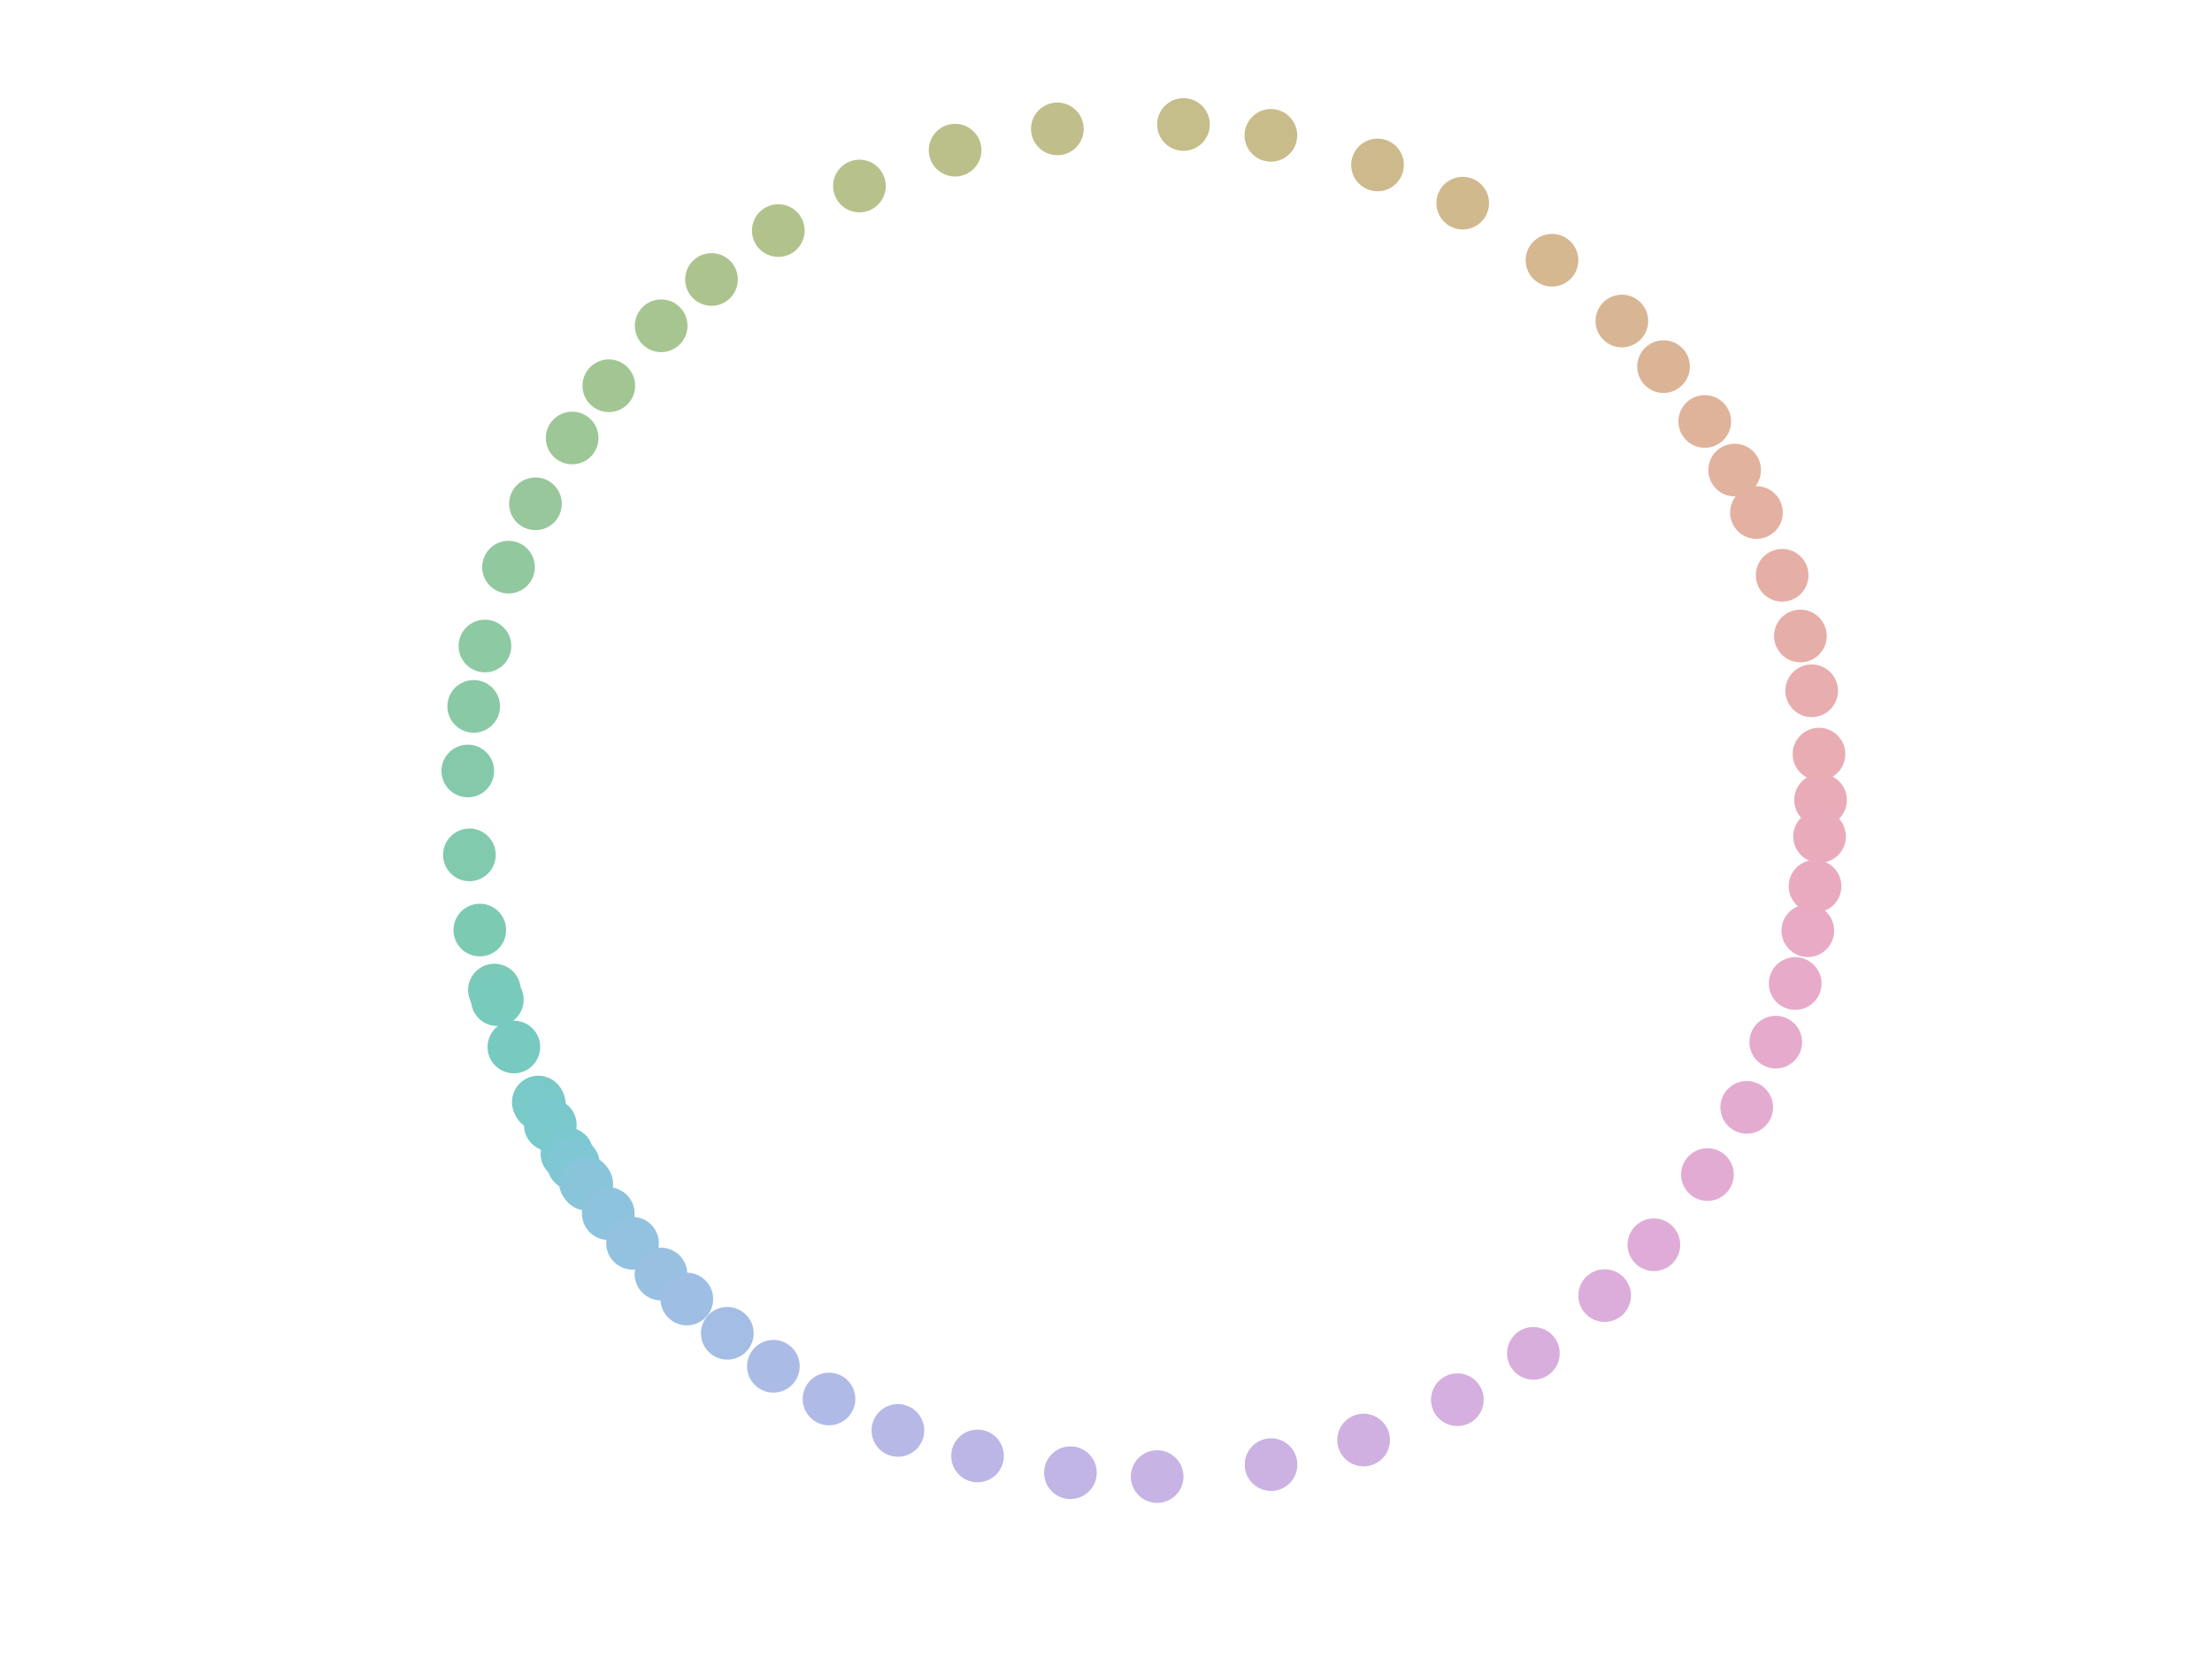 <?xml version="1.0"?>
<!DOCTYPE svg PUBLIC '-//W3C//DTD SVG 1.0//EN'
          'http://www.w3.org/TR/2001/REC-SVG-20010904/DTD/svg10.dtd'>
<svg xmlns:xlink="http://www.w3.org/1999/xlink" style="fill-opacity:1; color-rendering:auto; color-interpolation:auto; text-rendering:auto; stroke:black; stroke-linecap:square; stroke-miterlimit:10; shape-rendering:auto; stroke-opacity:1; fill:black; stroke-dasharray:none; font-weight:normal; stroke-width:1; font-family:'Dialog'; font-style:normal; stroke-linejoin:miter; font-size:12px; stroke-dashoffset:0; image-rendering:auto;" width="840" height="630" xmlns="http://www.w3.org/2000/svg"
><rect width="100%" height="100%" fill="#333333" stroke="none"/><!--Generated by the Batik Graphics2D SVG Generator--><defs id="genericDefs"
  /><g
  ><defs id="defs1"
    ><clipPath clipPathUnits="userSpaceOnUse" id="clipPath1"
      ><path d="M0 0 L840 0 L840 630 L0 630 L0 0 Z"
      /></clipPath
    ></defs
    ><g style="fill:white; stroke:white;"
    ><rect x="0" y="0" width="840" style="clip-path:url(#clipPath1); stroke:none;" height="630"
    /></g
    ><g style="fill:white; text-rendering:optimizeSpeed; color-rendering:optimizeSpeed; image-rendering:optimizeSpeed; shape-rendering:crispEdges; stroke:white; color-interpolation:sRGB;"
    ><rect x="0" width="840" height="630" y="0" style="stroke:none;"
    /></g
    ><g transform="translate(691.352,303.804)" style="fill:rgb(233,171,183); text-rendering:geometricPrecision; color-rendering:optimizeQuality; image-rendering:optimizeQuality; color-interpolation:linearRGB; stroke:rgb(233,171,183);"
    ><circle r="10" style="stroke:none;" cx="0" cy="0"
      /><circle transform="translate(-0.592,-17.434)" style="fill:rgb(232,172,178); stroke:none;" r="10" cx="0" cy="0"
      /><circle transform="translate(-3.37,-41.482)" style="fill:rgb(232,173,174); stroke:none;" r="10" cx="0" cy="0"
      /><circle transform="translate(-7.665,-62.294)" style="fill:rgb(230,174,169); stroke:none;" r="10" cx="0" cy="0"
      /><circle transform="translate(-14.584,-85.339)" style="fill:rgb(229,175,165); stroke:none;" r="10" cx="0" cy="0"
      /><circle transform="translate(-24.342,-109.168)" style="fill:rgb(227,176,161); stroke:none;" r="10" cx="0" cy="0"
      /><circle transform="translate(-32.616,-125.296)" style="fill:rgb(225,178,157); stroke:none;" r="10" cx="0" cy="0"
      /><circle transform="translate(-43.976,-143.761)" style="fill:rgb(222,179,153); stroke:none;" r="10" cx="0" cy="0"
      /><circle transform="translate(-59.623,-164.584)" style="fill:rgb(219,180,150); stroke:none;" r="10" cx="0" cy="0"
      /><circle transform="translate(-75.458,-181.899)" style="fill:rgb(216,182,147); stroke:none;" r="10" cx="0" cy="0"
      /><circle transform="translate(-101.994,-204.978)" style="fill:rgb(213,183,144); stroke:none;" r="10" cx="0" cy="0"
      /><circle transform="translate(-135.885,-226.654)" style="fill:rgb(209,185,142); stroke:none;" r="10" cx="0" cy="0"
      /><circle transform="translate(-168.237,-241.164)" style="fill:rgb(205,186,140); stroke:none;" r="10" cx="0" cy="0"
      /><circle transform="translate(-208.74,-252.404)" style="fill:rgb(201,188,139); stroke:none;" r="10" cx="0" cy="0"
      /><circle transform="translate(-241.921,-256.529)" style="fill:rgb(197,189,138); stroke:none;" r="10" cx="0" cy="0"
      /><circle transform="translate(-289.824,-254.861)" style="fill:rgb(192,190,138); stroke:none;" r="10" cx="0" cy="0"
      /><circle transform="translate(-328.654,-246.769)" style="fill:rgb(187,192,138); stroke:none;" r="10" cx="0" cy="0"
      /><circle transform="translate(-364.985,-233.166)" style="fill:rgb(182,193,139); stroke:none;" r="10" cx="0" cy="0"
      /><circle transform="translate(-395.795,-216.244)" style="fill:rgb(177,194,140); stroke:none;" r="10" cx="0" cy="0"
      /><circle transform="translate(-421.16,-197.675)" style="fill:rgb(172,195,142); stroke:none;" r="10" cx="0" cy="0"
      /><circle transform="translate(-440.276,-180.091)" style="fill:rgb(167,197,144); stroke:none;" r="10" cx="0" cy="0"
      /><circle transform="translate(-460.16,-157.314)" style="fill:rgb(162,198,147); stroke:none;" r="10" cx="0" cy="0"
      /><circle transform="translate(-474.071,-137.481)" style="fill:rgb(157,199,150); stroke:none;" r="10" cx="0" cy="0"
      /><circle transform="translate(-488.013,-112.485)" style="fill:rgb(151,199,154); stroke:none;" r="10" cx="0" cy="0"
      /><circle transform="translate(-498.245,-88.433)" style="fill:rgb(146,200,158); stroke:none;" r="10" cx="0" cy="0"
      /><circle transform="translate(-507.197,-58.482)" style="fill:rgb(141,201,162); stroke:none;" r="10" cx="0" cy="0"
      /><circle transform="translate(-511.468,-35.561)" style="fill:rgb(137,201,166); stroke:none;" r="10" cx="0" cy="0"
      /><circle transform="translate(-513.704,-11.024)" style="fill:rgb(132,202,170); stroke:none;" r="10" cx="0" cy="0"
      /><circle transform="translate(-513.095,20.832)" style="fill:rgb(129,202,174); stroke:none;" r="10" cx="0" cy="0"
      /><circle transform="translate(-509.151,49.383)" style="fill:rgb(125,202,179); stroke:none;" r="10" cx="0" cy="0"
      /><circle transform="translate(-503.596,72.175)" style="fill:rgb(122,202,183); stroke:none;" r="10" cx="0" cy="0"
      /><circle transform="translate(-502.498,75.828)" style="fill:rgb(120,202,188); stroke:none;" r="10" cx="0" cy="0"
      /><circle transform="translate(-496.212,93.792)" style="fill:rgb(119,202,192); stroke:none;" r="10" cx="0" cy="0"
      /><circle transform="translate(-486.925,114.693)" style="fill:rgb(119,202,196); stroke:none;" r="10" cx="0" cy="0"
      /><circle transform="translate(-486.53,115.482)" style="fill:rgb(120,201,200); stroke:none;" r="10" cx="0" cy="0"
      /><circle transform="translate(-482.369,123.406)" style="fill:rgb(121,201,204); stroke:none;" r="10" cx="0" cy="0"
      /><circle transform="translate(-476.054,134.298)" style="fill:rgb(124,200,208); stroke:none;" r="10" cx="0" cy="0"
      /><circle transform="translate(-473.578,138.256)" style="fill:rgb(127,199,212); stroke:none;" r="10" cx="0" cy="0"
      /><circle transform="translate(-469.078,145.065)" style="fill:rgb(131,198,215); stroke:none;" r="10" cx="0" cy="0"
      /><circle transform="translate(-468.529,145.866)" style="fill:rgb(136,197,218); stroke:none;" r="10" cx="0" cy="0"
      /><circle transform="translate(-460.356,157.06)" style="fill:rgb(141,195,221); stroke:none;" r="10" cx="0" cy="0"
      /><circle transform="translate(-451.145,168.315)" style="fill:rgb(146,194,223); stroke:none;" r="10" cx="0" cy="0"
      /><circle transform="translate(-440.356,180.009)" style="fill:rgb(152,192,225); stroke:none;" r="10" cx="0" cy="0"
      /><circle transform="translate(-430.532,189.499)" style="fill:rgb(158,191,227); stroke:none;" r="10" cx="0" cy="0"
      /><circle transform="translate(-415.162,202.507)" style="fill:rgb(164,189,228); stroke:none;" r="10" cx="0" cy="0"
      /><circle transform="translate(-397.663,215.033)" style="fill:rgb(170,188,229); stroke:none;" r="10" cx="0" cy="0"
      /><circle transform="translate(-376.534,227.46)" style="fill:rgb(176,186,230); stroke:none;" r="10" cx="0" cy="0"
      /><circle transform="translate(-350.377,239.393)" style="fill:rgb(182,184,230); stroke:none;" r="10" cx="0" cy="0"
      /><circle transform="translate(-320.135,249.086)" style="fill:rgb(188,182,230); stroke:none;" r="10" cx="0" cy="0"
      /><circle transform="translate(-284.863,255.452)" style="fill:rgb(193,181,229); stroke:none;" r="10" cx="0" cy="0"
      /><circle transform="translate(-251.93,256.921)" style="fill:rgb(199,179,228); stroke:none;" r="10" cx="0" cy="0"
      /><circle transform="translate(-208.672,252.39)" style="fill:rgb(204,178,227); stroke:none;" r="10" cx="0" cy="0"
      /><circle transform="translate(-173.524,243.044)" style="fill:rgb(208,176,225); stroke:none;" r="10" cx="0" cy="0"
      /><circle transform="translate(-137.922,227.73)" style="fill:rgb(212,175,223); stroke:none;" r="10" cx="0" cy="0"
      /><circle transform="translate(-109.05,210.127)" style="fill:rgb(216,174,221); stroke:none;" r="10" cx="0" cy="0"
      /><circle transform="translate(-81.99,188.19)" style="fill:rgb(220,173,218); stroke:none;" r="10" cx="0" cy="0"
      /><circle transform="translate(-63.296,168.89)" style="fill:rgb(223,172,215); stroke:none;" r="10" cx="0" cy="0"
      /><circle transform="translate(-42.953,142.234)" style="fill:rgb(226,171,212); stroke:none;" r="10" cx="0" cy="0"
      /><circle transform="translate(-28.031,116.707)" style="fill:rgb(228,171,208); stroke:none;" r="10" cx="0" cy="0"
      /><circle transform="translate(-17.015,91.951)" style="fill:rgb(230,170,204); stroke:none;" r="10" cx="0" cy="0"
      /><circle transform="translate(-9.629,69.686)" style="fill:rgb(231,170,200); stroke:none;" r="10" cx="0" cy="0"
      /><circle transform="translate(-4.835,49.615)" style="fill:rgb(232,170,196); stroke:none;" r="10" cx="0" cy="0"
      /><circle transform="translate(-2.094,32.737)" style="fill:rgb(233,170,192); stroke:none;" r="10" cx="0" cy="0"
      /><circle transform="translate(-0.373,13.841)" style="fill:rgb(233,171,187); stroke:none;" r="10" cx="0" cy="0"
    /></g
  ></g
></svg
>
